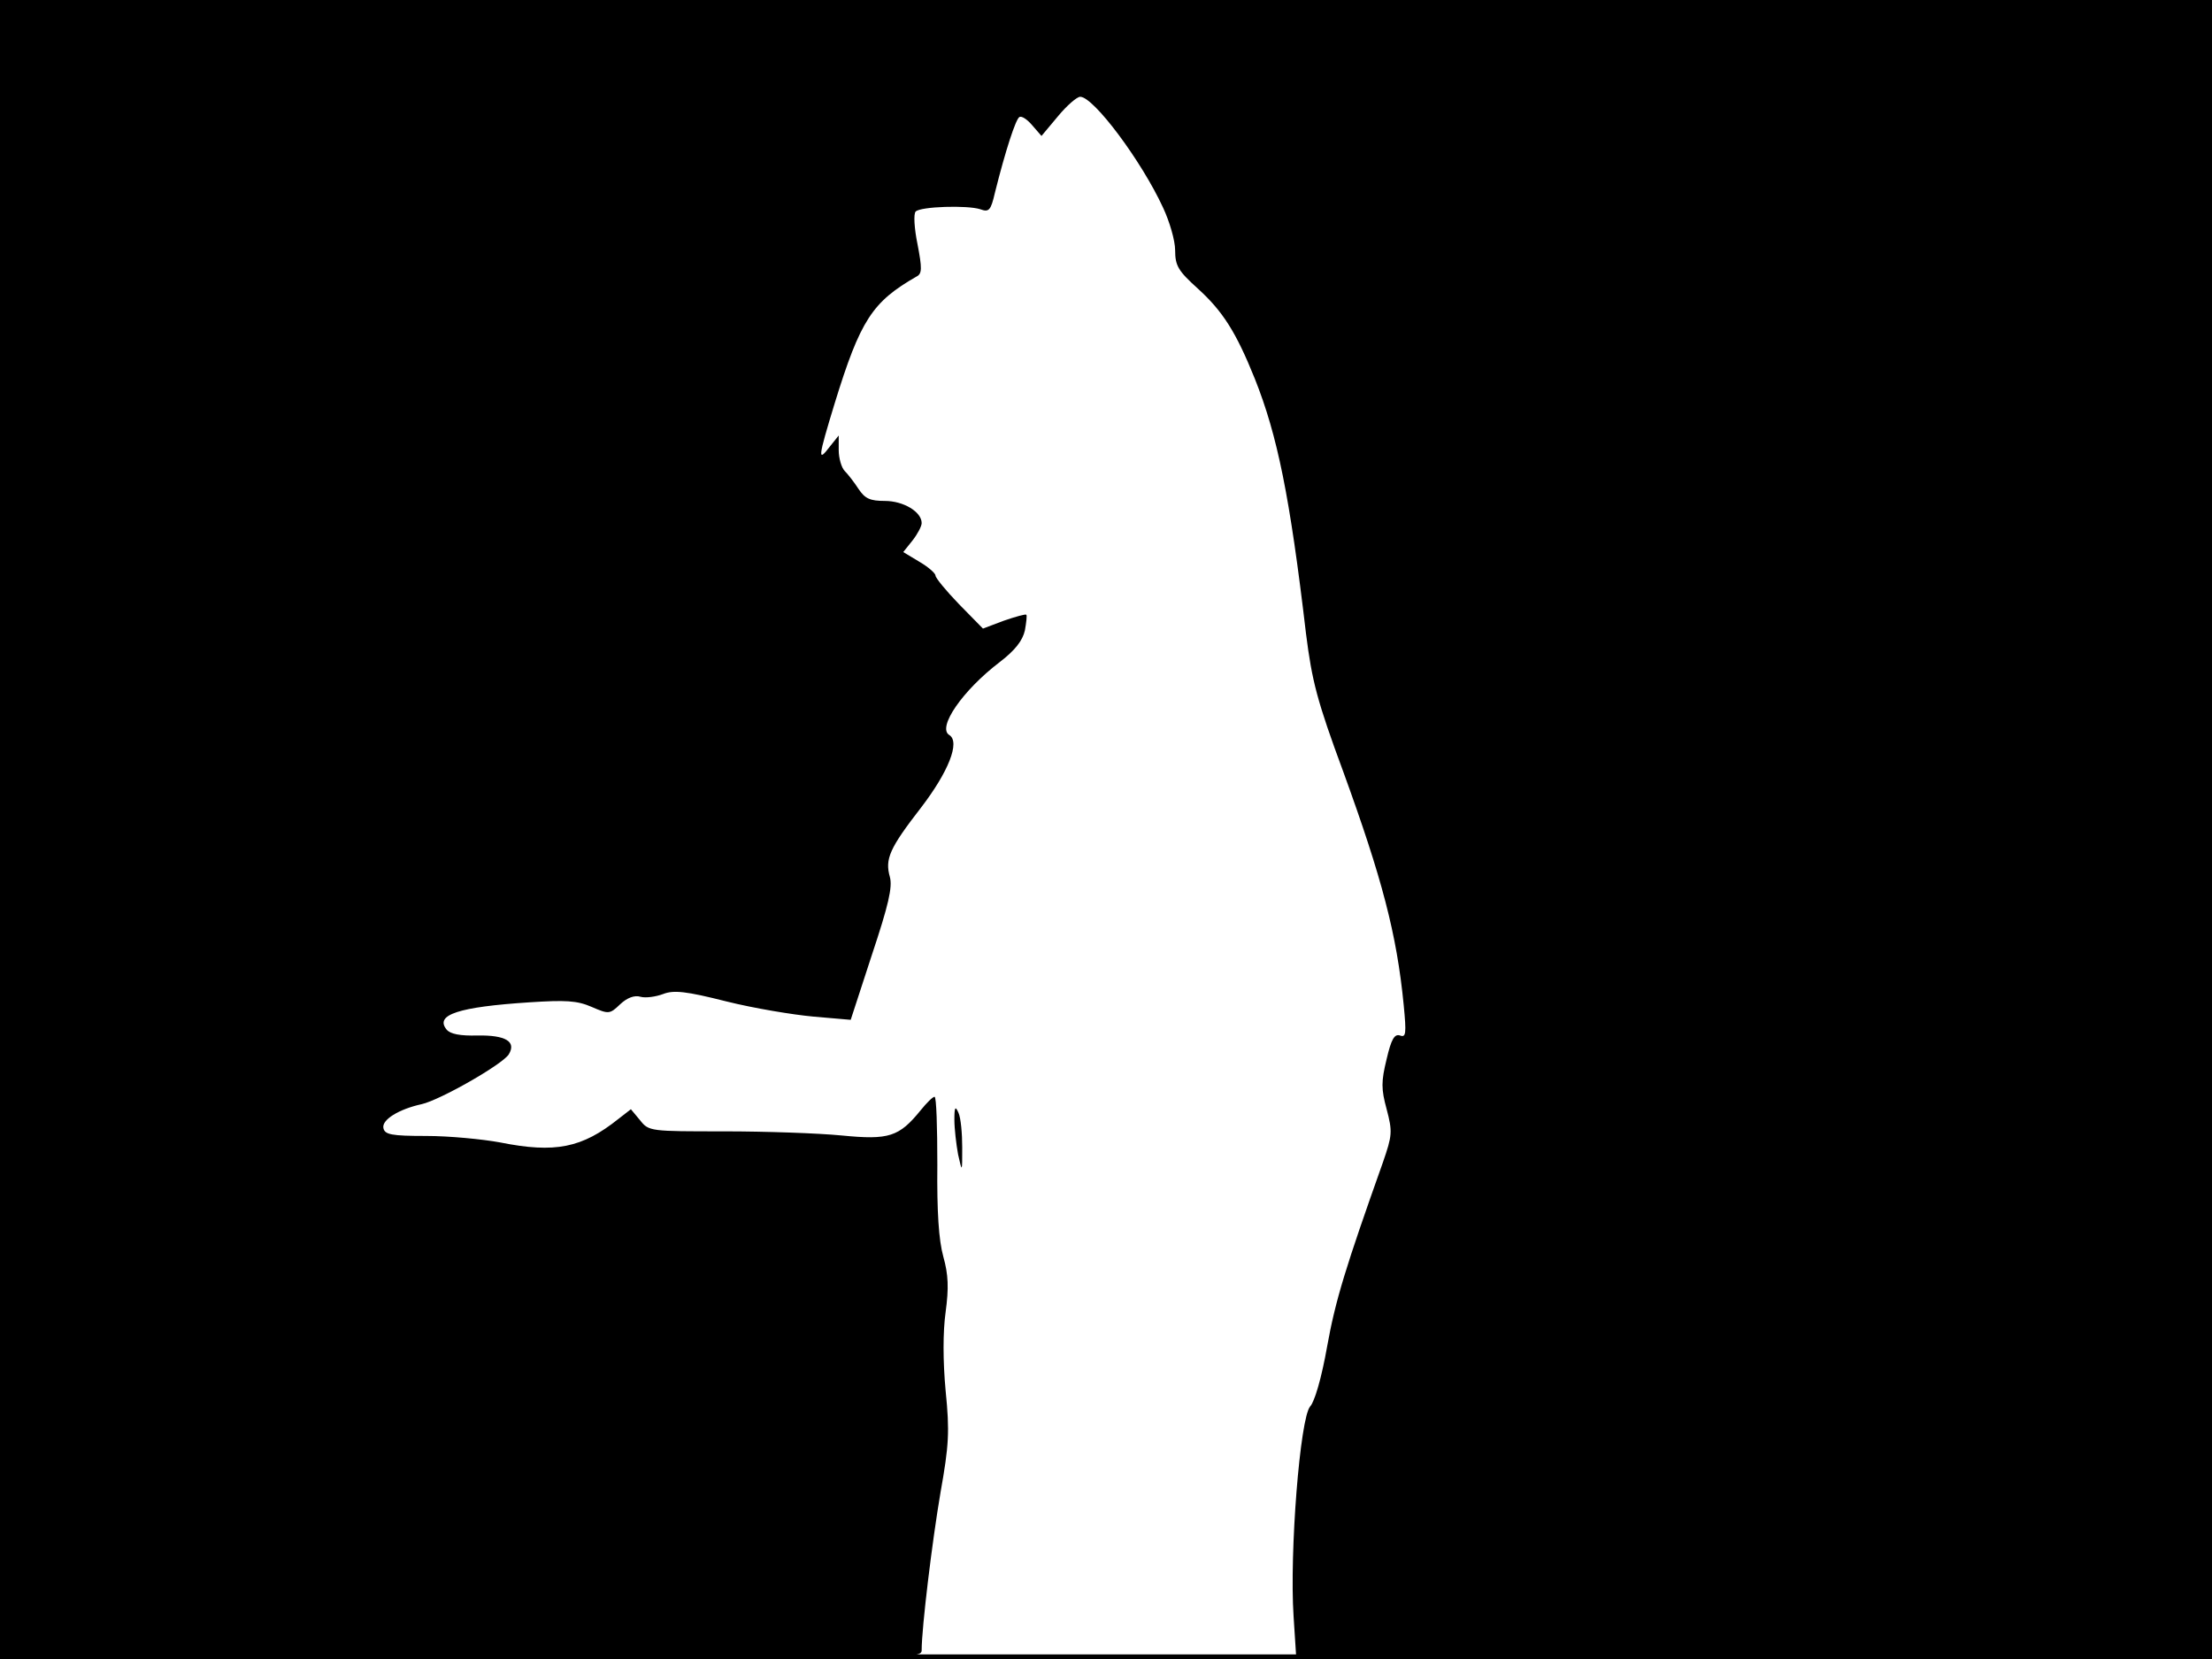 <?xml version="1.0" standalone="no"?>
<!DOCTYPE svg PUBLIC "-//W3C//DTD SVG 20010904//EN"
 "http://www.w3.org/TR/2001/REC-SVG-20010904/DTD/svg10.dtd">
<svg version="1.0" xmlns="http://www.w3.org/2000/svg"
 width="480pt" height="360pt" viewBox="0 0 480 360"
 preserveAspectRatio="xMidYMid meet">
<rect width="1" height="360" fill="#000000"/>
<rect x="479" width="1" height="360" fill="#000000"/>
<rect width="480" height="1" fill="#000000"/>
<rect y="359" width="480" height="1" fill="#000000"/>
<g transform="translate(0,360) scale(0.1,-0.1)"
fill="#000000" stroke="none">
<path d="M0 1800 l0 -1800 1000 0 c975 0 1000 0 1000 19 0 49 23 238 41 343
18 101 20 131 11 220 -6 65 -6 128 0 171 7 52 6 81 -5 120 -10 36 -14 98 -13
199 0 82 -2 148 -6 148 -4 0 -17 -13 -30 -29 -47 -58 -69 -65 -171 -55 -51 5
-166 9 -255 9 -161 0 -164 0 -183 24 l-20 24 -27 -21 c-79 -63 -137 -75 -257
-51 -38 7 -110 14 -160 14 -76 0 -90 3 -93 17 -4 18 33 41 83 52 40 9 175 86
189 108 17 28 -7 42 -68 41 -37 -1 -59 3 -67 13 -26 32 26 49 180 59 78 5 103
4 135 -10 37 -16 39 -16 62 6 15 14 31 20 44 16 11 -3 33 0 49 6 23 9 50 6
137 -16 60 -15 145 -29 189 -33 l81 -7 46 141 c36 108 45 147 39 169 -11 39
-1 62 68 151 59 77 85 142 61 157 -27 16 29 97 109 158 34 26 50 47 55 69 3
17 5 33 3 34 -1 2 -23 -4 -49 -13 l-45 -17 -52 53 c-28 29 -51 57 -51 62 0 5
-16 19 -35 30 l-35 21 20 25 c11 14 20 31 20 38 0 24 -39 48 -80 48 -32 0 -43
5 -57 26 -9 14 -23 32 -30 39 -7 7 -13 28 -13 45 l0 32 -20 -25 c-26 -34 -25
-24 11 94 56 182 82 221 178 276 12 6 12 18 2 70 -7 34 -9 66 -4 71 11 11 112
14 140 5 19 -7 23 -3 32 36 23 92 45 159 53 164 5 3 17 -5 28 -18 l20 -23 36
43 c19 23 41 42 48 42 29 0 133 -139 180 -241 14 -30 26 -71 26 -92 0 -34 7
-45 49 -83 54 -49 83 -94 124 -196 49 -123 76 -255 111 -553 13 -103 24 -146
81 -300 84 -231 116 -352 131 -506 6 -62 5 -71 -8 -66 -12 4 -19 -8 -29 -51
-12 -49 -12 -65 0 -109 13 -49 12 -57 -8 -115 -81 -228 -103 -299 -121 -399
-12 -68 -27 -120 -37 -131 -22 -25 -45 -317 -36 -455 l6 -93 993 0 994 0 0
1800 0 1800 -2400 0 -2400 0 0 -1800z"/>
<path d="M2071 1170 c0 -19 4 -53 8 -75 9 -40 9 -40 9 15 0 30 -3 64 -8 75 -7
16 -9 13 -9 -15z"/>
</g>
</svg>
